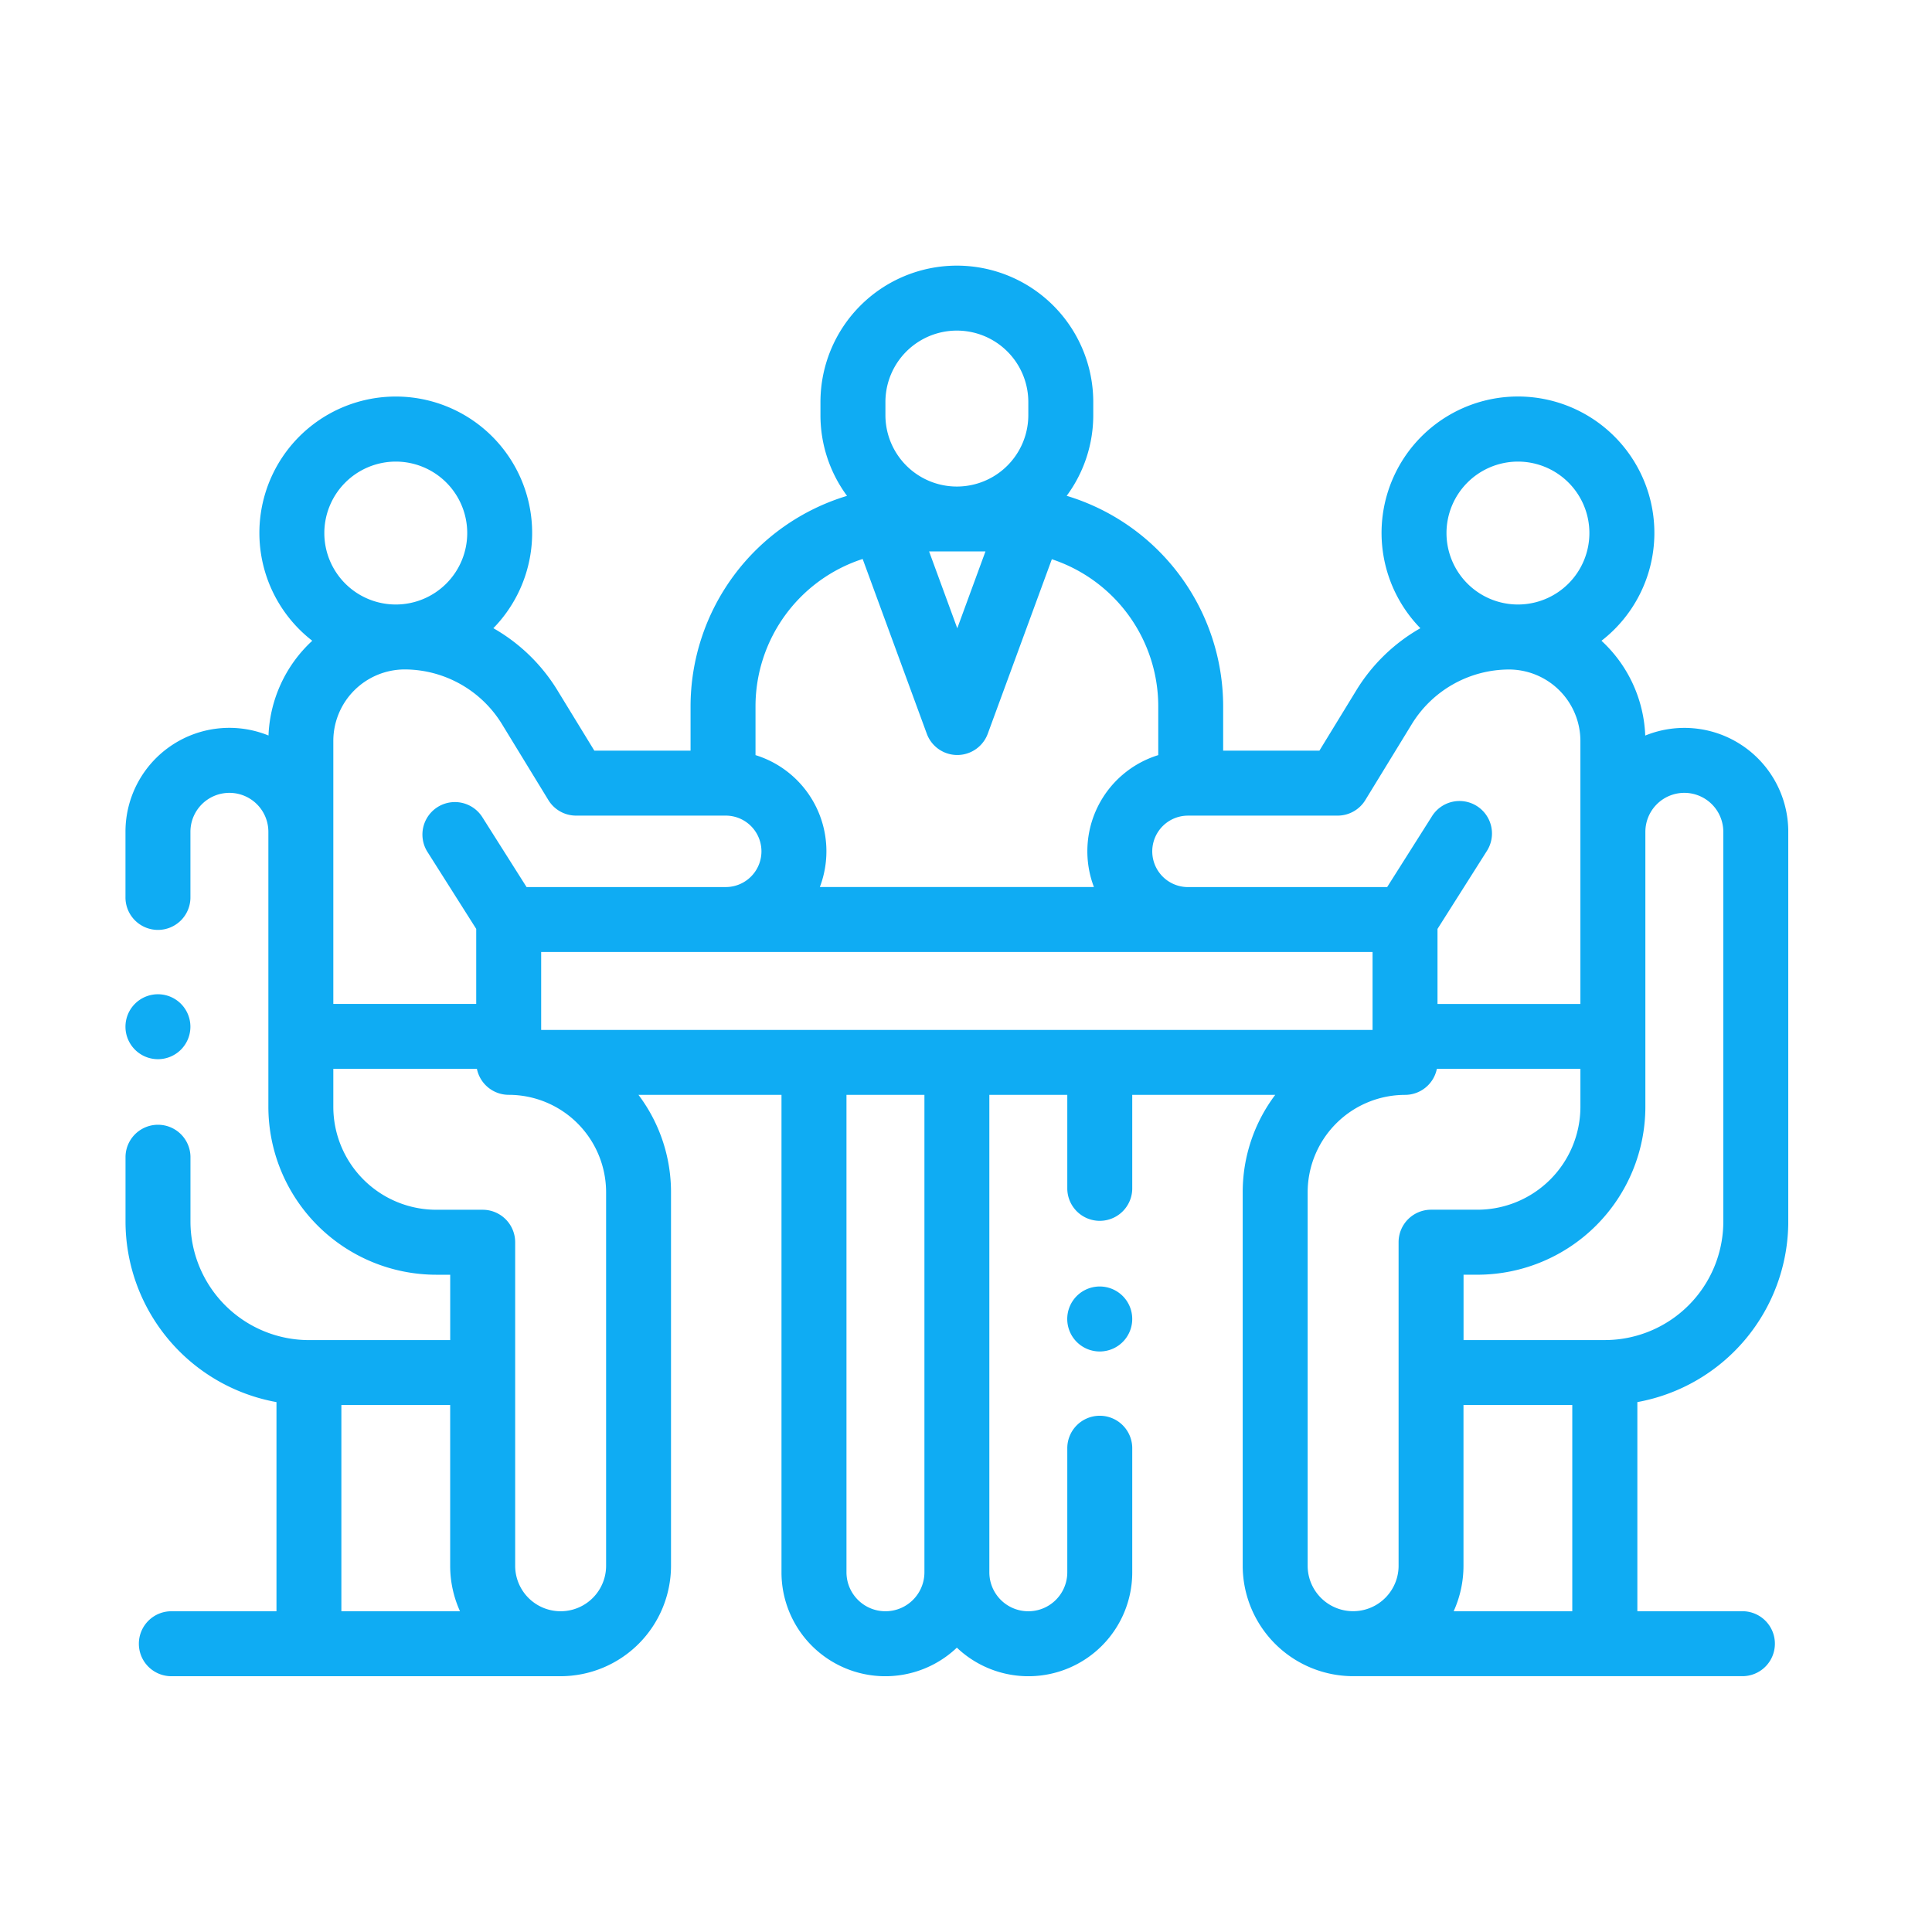 <svg xmlns="http://www.w3.org/2000/svg" xmlns:xlink="http://www.w3.org/1999/xlink" width="149.536" height="149.535" viewBox="0 0 149.536 149.535"><defs><clipPath id="a"><rect width="149.536" height="149.536" fill="none"/></clipPath><clipPath id="b"><rect width="128.699" height="109.177" fill="none"/></clipPath></defs><g clip-path="url(#a)"><rect width="149.536" height="149.536" rx="5" fill="none" opacity="0.8"/><g transform="translate(9.711 20.561)" clip-path="url(#b)"><path d="M128.7,112.823V82.654a8.04,8.04,0,0,0-11.071-7.45,10.53,10.53,0,0,0-3.387-7.337,10.558,10.558,0,1,0-14.018-.972,13.829,13.829,0,0,0-4.939,4.777l-2.875,4.7H84.96V72.935A17.037,17.037,0,0,0,72.849,56.648,10.5,10.5,0,0,0,74.906,50.4V49.39a10.557,10.557,0,1,0-21.115,0V50.4a10.5,10.5,0,0,0,2.057,6.252A17.037,17.037,0,0,0,43.737,72.935V76.37H36.288l-2.875-4.7a13.827,13.827,0,0,0-4.939-4.776,10.556,10.556,0,1,0-14.017.972A10.53,10.53,0,0,0,11.07,75.2,8.04,8.04,0,0,0,0,82.655v5.027a2.514,2.514,0,1,0,5.027,0V82.655a3.016,3.016,0,0,1,6.033,0v21.288a13.007,13.007,0,0,0,12.993,12.993h1.08v5.059H14.2a9.181,9.181,0,0,1-9.17-9.171v-5.032a2.514,2.514,0,0,0-5.027,0v5.032a14.218,14.218,0,0,0,11.684,13.97v16.189H3.6a2.514,2.514,0,1,0,0,5.027H33.678a8.556,8.556,0,0,0,8.546-8.546V110.552a12.5,12.5,0,0,0-2.518-7.537H50.775v36.951A8.037,8.037,0,0,0,64.349,145.8a8.037,8.037,0,0,0,13.574-5.833v-9.552a2.514,2.514,0,1,0-5.027,0v9.552a3.016,3.016,0,1,1-6.033,0V103.015h6.033V110.3a2.514,2.514,0,0,0,5.027,0v-7.287H88.991a12.5,12.5,0,0,0-2.518,7.537v28.911a8.556,8.556,0,0,0,8.546,8.546H125.1a2.514,2.514,0,1,0,0-5.027h-8.081V126.793A14.218,14.218,0,0,0,128.7,112.823Zm-8.044-33.185a3.02,3.02,0,0,1,3.016,3.016v30.169a9.18,9.18,0,0,1-9.17,9.17H103.566v-5.059h1.08a13.007,13.007,0,0,0,12.993-12.993V82.654A3.019,3.019,0,0,1,120.654,79.638ZM107.776,54a5.53,5.53,0,1,1-5.53,5.53A5.536,5.536,0,0,1,107.776,54ZM93.818,81.4a2.513,2.513,0,0,0,2.144-1.2l3.61-5.9a8.856,8.856,0,0,1,7.508-4.209,5.536,5.536,0,0,1,5.53,5.53V95.977H101.55V90.17l3.8-6a2.514,2.514,0,1,0-4.248-2.688l-3.449,5.45H82.237a2.765,2.765,0,0,1,0-5.53H93.818ZM66.562,60.953,64.381,66.9,62.2,60.953ZM58.819,49.39a5.53,5.53,0,0,1,11.06,0V50.4a5.53,5.53,0,1,1-11.06,0ZM57.058,61.536l4.963,13.525a2.514,2.514,0,0,0,4.72,0L71.7,61.556a12,12,0,0,1,8.237,11.379v3.783a7.789,7.789,0,0,0-4.98,10.209H53.744a7.789,7.789,0,0,0-4.98-10.209V72.935A12,12,0,0,1,57.058,61.536ZM32.734,80.2a2.513,2.513,0,0,0,2.144,1.2H46.459a2.765,2.765,0,0,1,0,5.53H31.044l-3.449-5.45a2.514,2.514,0,0,0-4.248,2.688l3.8,6v5.807H16.087V75.616a5.536,5.536,0,0,1,5.53-5.53,8.856,8.856,0,0,1,7.508,4.209ZM20.921,54a5.53,5.53,0,1,1-5.53,5.53A5.536,5.536,0,0,1,20.921,54ZM16.71,127.02h8.421v12.443a8.494,8.494,0,0,0,.761,3.519H16.71ZM37.2,110.552v28.911a3.519,3.519,0,0,1-7.038,0V114.421a2.514,2.514,0,0,0-2.514-2.514H24.052a7.974,7.974,0,0,1-7.965-7.965V101H27.2a2.515,2.515,0,0,0,2.463,2.011A7.546,7.546,0,0,1,37.2,110.552Zm24.638,29.414a3.016,3.016,0,1,1-6.033,0V103.015h6.033ZM32.174,97.988V91.955H96.523v6.033ZM91.5,110.552a7.546,7.546,0,0,1,7.537-7.537A2.515,2.515,0,0,0,101.5,101h11.111v2.938a7.974,7.974,0,0,1-7.965,7.965h-3.594a2.514,2.514,0,0,0-2.514,2.514v25.042a3.519,3.519,0,0,1-7.038,0V110.552Zm11.3,32.43a8.494,8.494,0,0,0,.761-3.519V127.02h8.421v15.962Z" transform="translate(0.001 -38.833)" fill="#0FACF3"/><path d="M292.514,353.17a2.515,2.515,0,1,0,1.777.737A2.522,2.522,0,0,0,292.514,353.17Z" transform="translate(-217.104 -274.157)" fill="#0FACF3"/><path d="M2.514,268.2A2.513,2.513,0,1,0,0,265.684,2.515,2.515,0,0,0,2.514,268.2Z" transform="translate(0 -206.78)" fill="#0FACF3"/></g></g></svg>